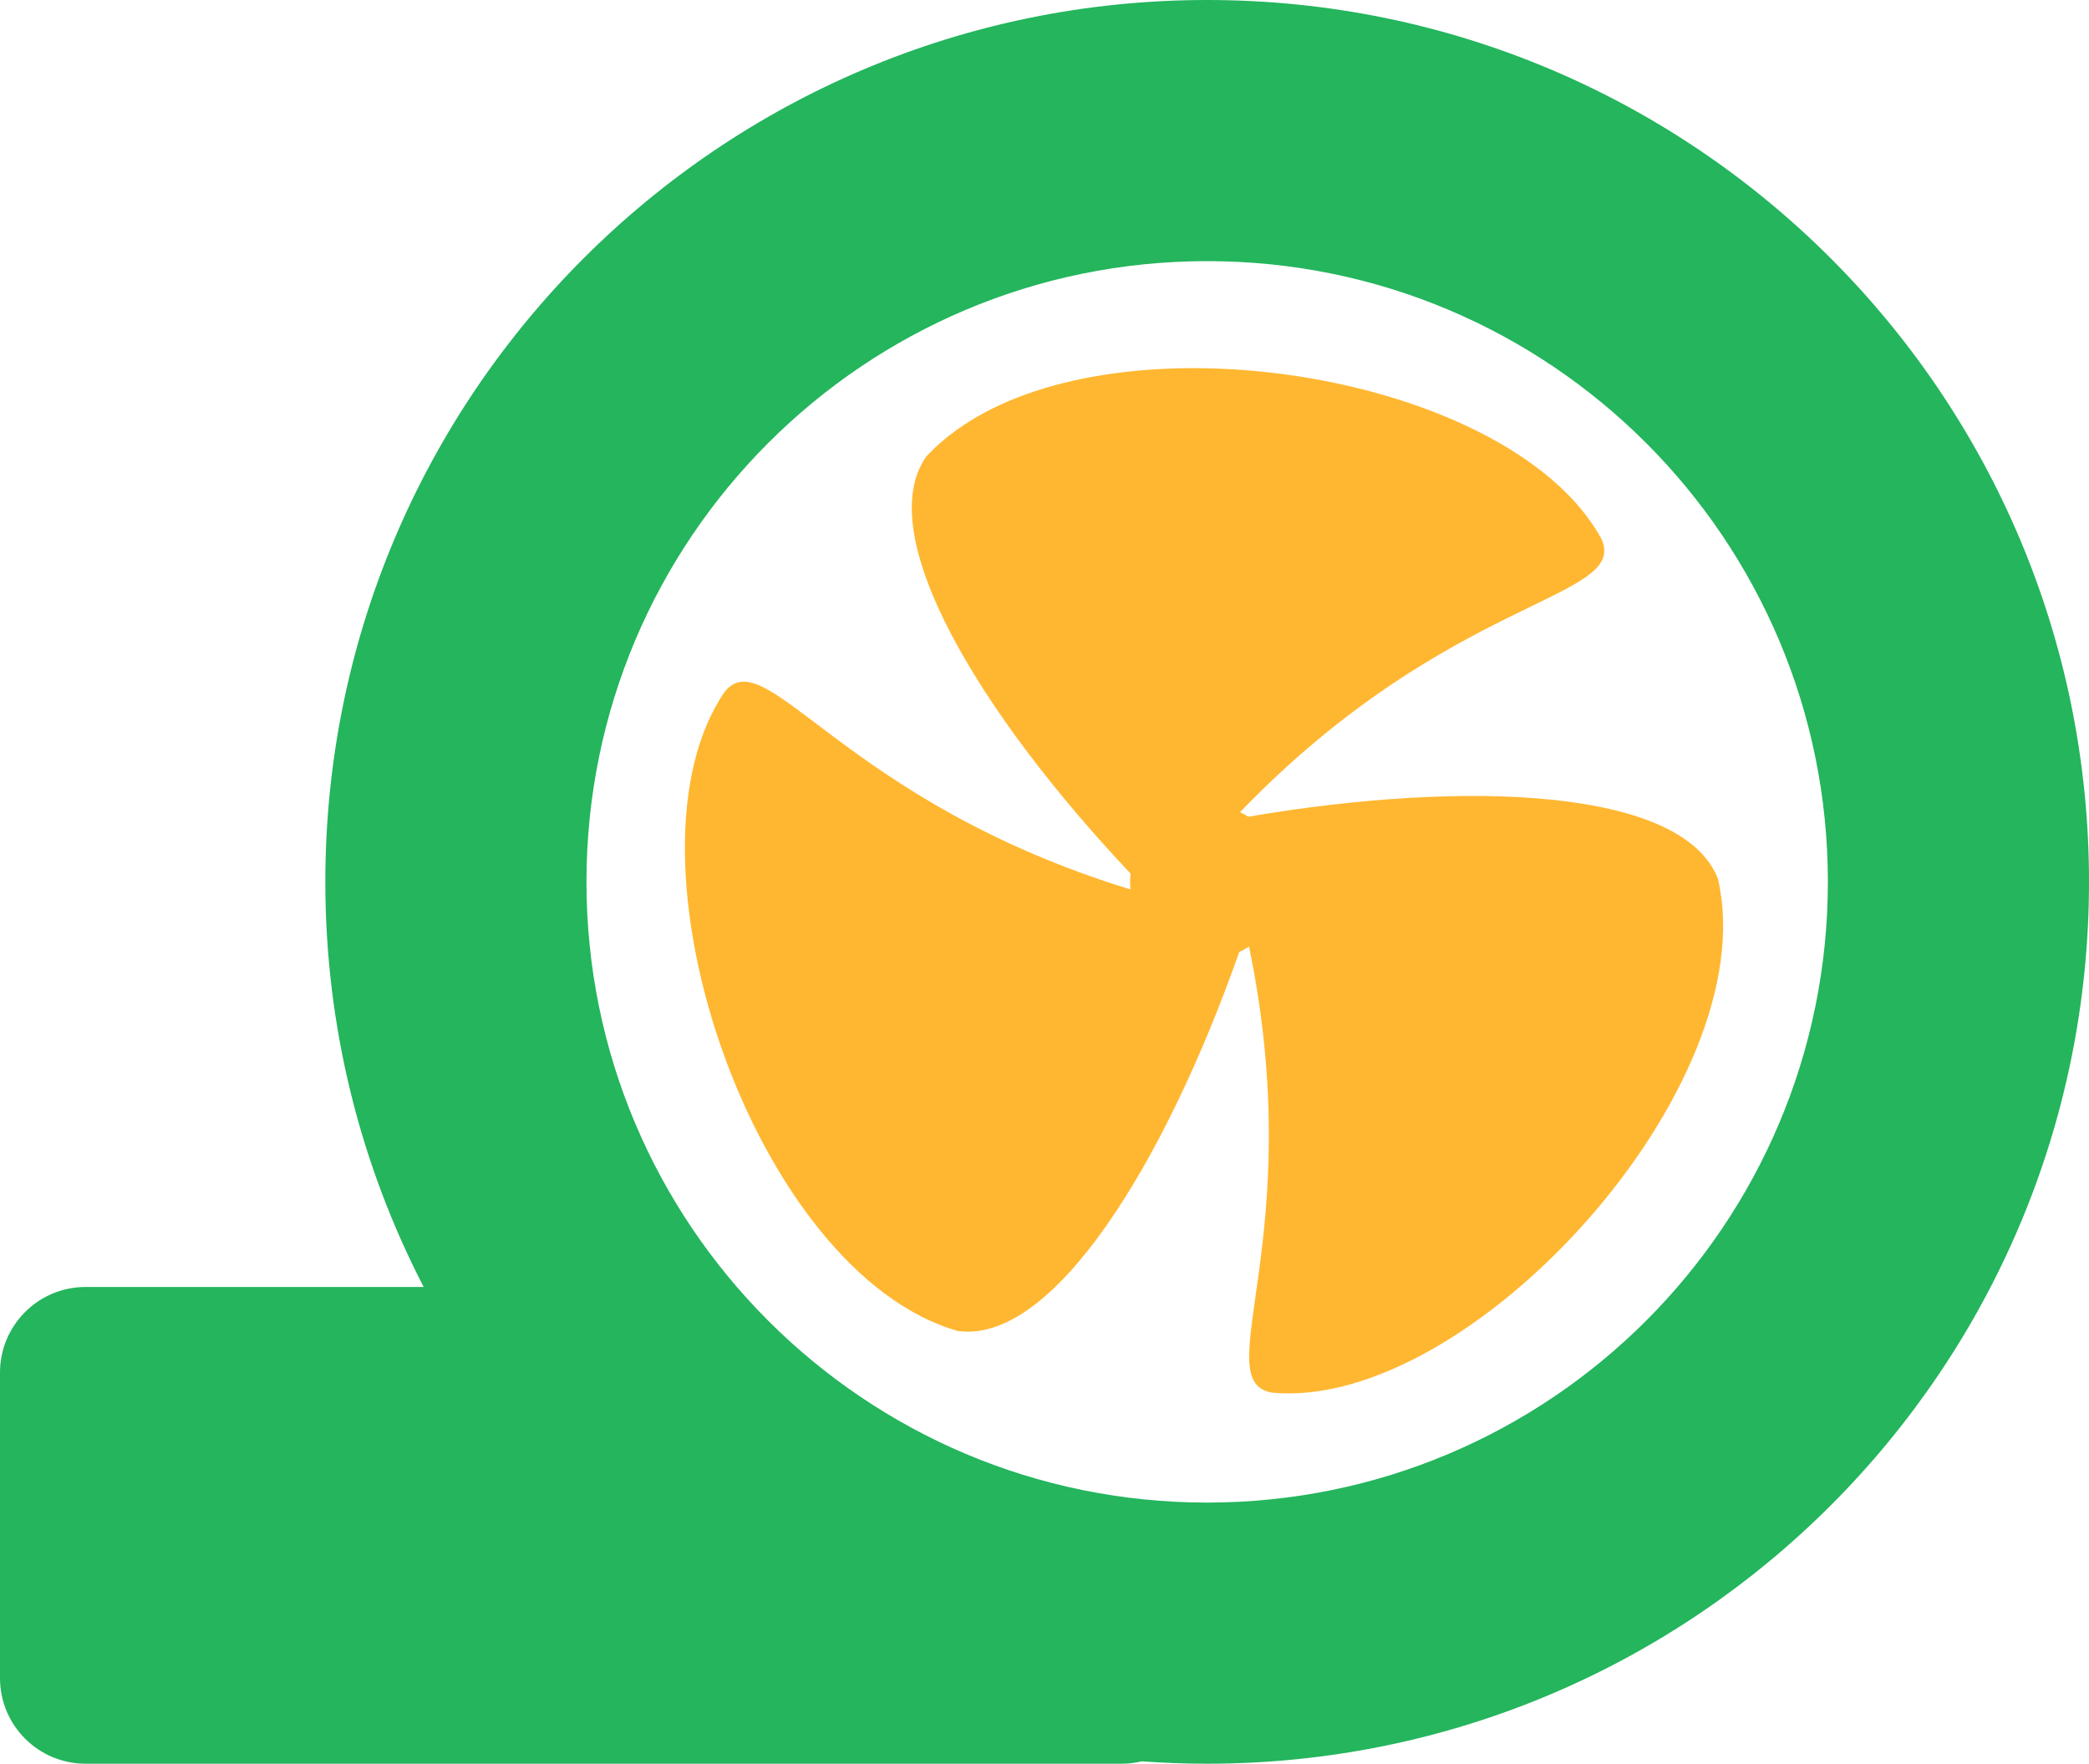 <?xml version="1.0" encoding="UTF-8"?>
<svg width="488px" height="412px" viewBox="0 0 488 412" version="1.1" xmlns="http://www.w3.org/2000/svg" xmlns:xlink="http://www.w3.org/1999/xlink">
    <!-- Generator: Sketch 50.2 (55047) - http://www.bohemiancoding.com/sketch -->
    <title>Group</title>
    <desc>Created with Sketch.</desc>
    <defs></defs>
    <g id="Page-1" stroke="none" stroke-width="1" fill="none" fill-rule="evenodd">
        <g id="Group">
            <path d="M98.975,300.633 C84.294,272.296 76,240.117 76,206 C76,92.229 168.229,0 282,0 C395.771,0 488,92.229 488,206 C488,319.771 395.771,412 282,412 C276.858,412 271.761,411.812 266.713,411.441 C265.202,411.807 263.624,412 262,412 L20,412 C8.954,412 -1.28581472e-14,403.046 -1.42108547e-14,392 L3.55271368e-15,320.633 C2.20000618e-15,309.587 8.954,300.633 20,300.633 L98.975,300.633 Z M282,351 C362.081,351 427,286.081 427,206 C427,125.919 362.081,61 282,61 C201.919,61 137,125.919 137,206 C137,286.081 201.919,351 282,351 Z" id="Combined-Shape" fill="#24B55D"></path>
            <path d="M289.496,222.37 C272.168,271.605 246.01,314.102 223.716,310.906 C176.011,297.265 142.961,199.711 169.342,161.528 C179.184,149.611 196.893,187.166 264.086,207.77 C264.029,207.188 264,206.597 264,206 C264,205.347 264.035,204.701 264.103,204.066 C228.782,166.621 203.574,124.828 216.386,106.638 C250.197,70.325 352.123,85.166 374.167,126.006 C380.329,140.212 338.66,138.91 289.677,189.715 C290.347,190.031 290.993,190.387 291.614,190.78 C343.213,181.989 393.292,184.223 401.325,205.324 C412.523,253.661 343.223,329.862 297.037,325.3 C281.924,322.485 305.846,289.133 291.779,221.115 C291.052,221.586 290.29,222.006 289.496,222.37 Z" id="Combined-Shape" fill="#FFB731"></path>
        </g>
    </g>
</svg>